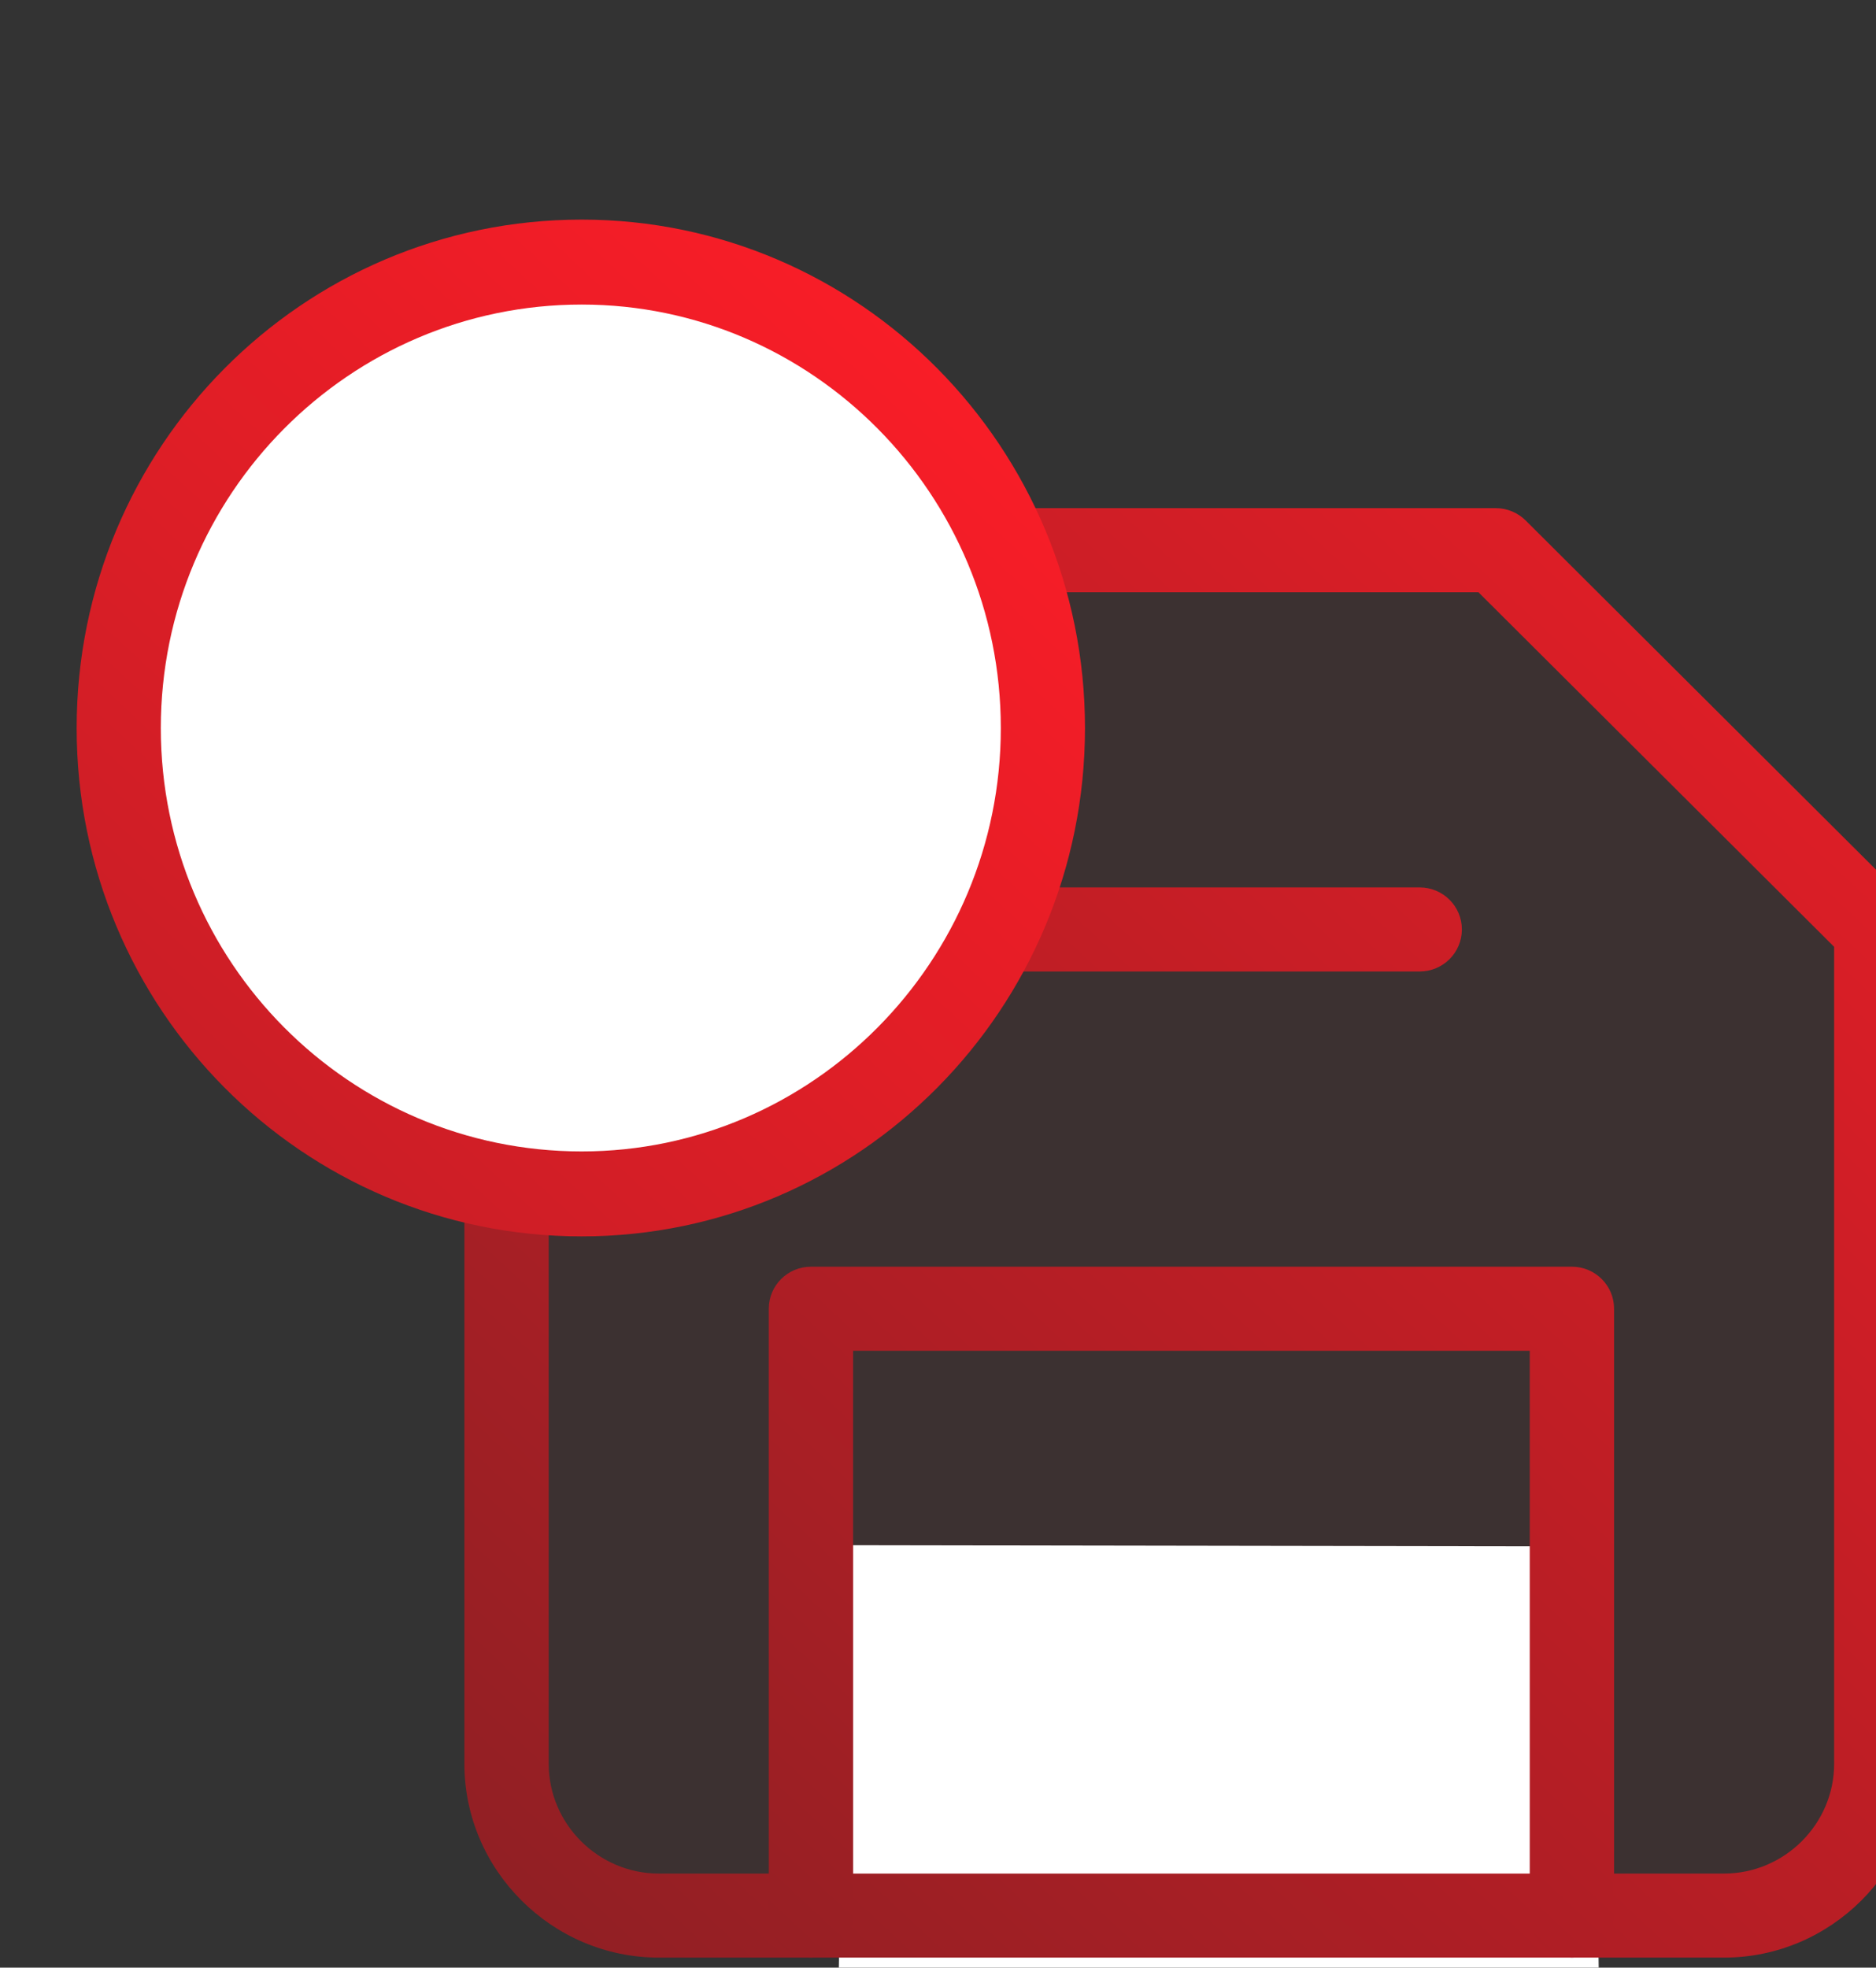 <?xml version="1.0" encoding="UTF-8" standalone="no"?>
<!DOCTYPE svg PUBLIC "-//W3C//DTD SVG 1.1//EN" "http://www.w3.org/Graphics/SVG/1.1/DTD/svg11.dtd">
<svg width="100%" height="100%" viewBox="0 0 144 151" version="1.1" xmlns="http://www.w3.org/2000/svg" xmlns:xlink="http://www.w3.org/1999/xlink" xml:space="preserve" xmlns:serif="http://www.serif.com/" style="fill-rule:evenodd;clip-rule:evenodd;stroke-linejoin:round;stroke-miterlimit:2;">
    <rect x="0" y="0" width="144" height="151" fill="#333333" stroke="none"/>
    <g transform="matrix(1,0,0,1,-28935,-1395)">
        <g transform="matrix(3.034,0,0,5.197,21097.4,942.188)">
            <g id="engineering5" transform="matrix(5.834,0,0,5.834,-12473.5,-413.232)">
                <g transform="matrix(0.33,0,0,0.192,2582.07,86.583)">
                    <path d="M19,21L5,21C3.903,21 3,20.097 3,19L3,5C3,3.903 3.903,3 5,3L16,3L21,8L21,19C21,20.097 20.097,21 19,21Z" style="fill:url(#_Linear1);fill-rule:nonzero;"/>
                </g>
                <g transform="matrix(0.073,0,0,0.043,469.712,25.061)">
                    <path d="M28970.2,1502.71L28969.5,1538.25L29015,1537.99L29014.5,1502.78L28970.2,1502.71Z" style="fill:white;"/>
                </g>
                <g transform="matrix(0.33,0,0,0.192,2582.07,86.583)">
                    <path d="M19,21.554C20.401,21.554 21.554,20.401 21.554,19C21.554,19 21.554,8 21.554,8C21.554,7.853 21.495,7.712 21.392,7.608L16.392,2.608C16.288,2.505 16.147,2.446 16,2.446L5,2.446C3.599,2.446 2.446,3.599 2.446,5C2.446,5 2.446,19 2.446,19C2.446,20.401 3.599,21.554 5,21.554L19,21.554ZM15.771,3.554L5,3.554C4.207,3.554 3.554,4.207 3.554,5L3.554,19C3.554,19.793 4.207,20.446 5,20.446L19,20.446C19.793,20.446 20.446,19.793 20.446,19L20.446,8.229L15.771,3.554Z" style="fill:url(#_Linear2);"/>
                </g>
                <g transform="matrix(0.33,0,0,0.192,2582.07,86.583)">
                    <path d="M7.554,13.554L7.554,21C7.554,21.306 7.306,21.554 7,21.554C6.694,21.554 6.446,21.306 6.446,21L6.446,13C6.446,12.694 6.694,12.446 7,12.446L17,12.446C17.306,12.446 17.554,12.694 17.554,13L17.554,21C17.554,21.306 17.306,21.554 17,21.554C16.694,21.554 16.446,21.306 16.446,21L16.446,13.554L7.554,13.554Z" style="fill:url(#_Linear3);"/>
                </g>
                <g transform="matrix(0.33,0,0,0.192,2582.07,86.583)">
                    <path d="M7.554,7.446L15,7.446C15.306,7.446 15.554,7.694 15.554,8C15.554,8.306 15.306,8.554 15,8.554L7,8.554C6.694,8.554 6.446,8.306 6.446,8L6.446,3C6.446,2.694 6.694,2.446 7,2.446C7.306,2.446 7.554,2.694 7.554,3L7.554,7.446Z" style="fill:url(#_Linear4);"/>
                </g>
                <g transform="matrix(0.073,0,0,0.043,464.714,24.954)">
                    <circle cx="29022.9" cy="1457.1" r="27.424" style="fill:white;"/>
                </g>
                <g transform="matrix(0.073,0,0,0.043,464.714,24.954)">
                    <path d="M29022.9,1427.17C29006.3,1427.17 28992.9,1440.58 28992.9,1457.1C28992.9,1473.62 29006.3,1487.02 29022.9,1487.02C29039.4,1487.02 29052.8,1473.62 29052.8,1457.1C29052.8,1440.58 29039.4,1427.17 29022.9,1427.17ZM29022.9,1432.17C29036.6,1432.17 29047.8,1443.34 29047.8,1457.1C29047.8,1470.86 29036.6,1482.02 29022.9,1482.02C29009.1,1482.02 28997.9,1470.86 28997.9,1457.1C28997.9,1443.34 29009.1,1432.17 29022.9,1432.17Z" style="fill:url(#_Linear5);"/>
                </g>
                <g transform="matrix(0.06,0,0,0.035,836.69,35.795)">
                    <path d="M29027.7,1449.64L29019.8,1449.64C29018.1,1449.64 29016.8,1448.28 29016.8,1446.61C29016.8,1444.93 29018.1,1443.57 29019.8,1443.57L29035,1443.57C29035.1,1443.57 29035.1,1443.58 29035.2,1443.58L29035.2,1443.58L29035.2,1443.58C29035.4,1443.6 29035.5,1443.62 29035.6,1443.65L29035.7,1443.65L29035.7,1443.65C29035.8,1443.68 29035.9,1443.73 29036.1,1443.78L29036.1,1443.78C29036.2,1443.83 29036.3,1443.89 29036.5,1443.96L29036.5,1443.97L29036.5,1443.97C29036.6,1444.04 29036.7,1444.12 29036.8,1444.2L29036.8,1444.21L29036.9,1444.23L29036.9,1444.27L29037,1444.35L29037,1444.35L29037,1444.36C29037.1,1444.4 29037.1,1444.44 29037.2,1444.49L29037.2,1444.51L29037.2,1444.53L29037.2,1444.57L29037.3,1444.67C29037.4,1444.73 29037.4,1444.78 29037.4,1444.83L29037.5,1444.85L29037.5,1444.87C29037.5,1444.98 29037.6,1445.1 29037.7,1445.23L29037.7,1445.24L29037.7,1445.24C29037.8,1445.38 29037.8,1445.51 29037.9,1445.66L29037.9,1445.66C29037.9,1445.8 29037.9,1445.93 29038,1446.08L29038,1446.1L29038,1446.11C29038,1446.17 29038,1446.24 29038,1446.31L29038,1446.32L29038,1446.34L29038,1446.45L29038,1446.51L29038,1446.54L29038,1446.57L29038,1446.61L29038,1460.41C29038,1462.09 29036.7,1463.45 29035,1463.45C29033.3,1463.45 29031.9,1462.09 29031.9,1460.41L29031.9,1453.93L29012.6,1473.27C29011.4,1474.46 29009.5,1474.46 29008.3,1473.27C29007.1,1472.09 29007.1,1470.17 29008.3,1468.99L29027.7,1449.64Z" style="fill:url(#_Linear6);"/>
                </g>
            </g>
        </g>
    </g>
    <defs>
        <linearGradient id="_Linear1" x1="0" y1="0" x2="1" y2="0" gradientUnits="userSpaceOnUse" gradientTransform="matrix(17.96,-18.958,18.958,17.96,3,21.425)"><stop offset="0" style="stop-color:rgb(141,31,36);stop-opacity:0.1"/><stop offset="1" style="stop-color:rgb(141,31,36);stop-opacity:0.1"/></linearGradient>
        <linearGradient id="_Linear2" x1="0" y1="0" x2="1" y2="0" gradientUnits="userSpaceOnUse" gradientTransform="matrix(22.348,-24.628,24.628,22.348,2.446,21.554)"><stop offset="0" style="stop-color:rgb(141,31,36);stop-opacity:1"/><stop offset="1" style="stop-color:rgb(255,29,39);stop-opacity:1"/></linearGradient>
        <linearGradient id="_Linear3" x1="0" y1="0" x2="1" y2="0" gradientUnits="userSpaceOnUse" gradientTransform="matrix(22.348,-24.628,24.628,22.348,2.446,21.554)"><stop offset="0" style="stop-color:rgb(141,31,36);stop-opacity:1"/><stop offset="1" style="stop-color:rgb(255,29,39);stop-opacity:1"/></linearGradient>
        <linearGradient id="_Linear4" x1="0" y1="0" x2="1" y2="0" gradientUnits="userSpaceOnUse" gradientTransform="matrix(22.348,-24.628,24.628,22.348,2.446,21.554)"><stop offset="0" style="stop-color:rgb(141,31,36);stop-opacity:1"/><stop offset="1" style="stop-color:rgb(255,29,39);stop-opacity:1"/></linearGradient>
        <linearGradient id="_Linear5" x1="0" y1="0" x2="1" y2="0" gradientUnits="userSpaceOnUse" gradientTransform="matrix(100.906,-111.197,111.197,100.906,28949.4,1540.87)"><stop offset="0" style="stop-color:rgb(141,31,36);stop-opacity:1"/><stop offset="1" style="stop-color:rgb(255,29,39);stop-opacity:1"/></linearGradient>
        <linearGradient id="_Linear6" x1="0" y1="0" x2="1" y2="0" gradientUnits="userSpaceOnUse" gradientTransform="matrix(122.397,-134.879,134.879,122.397,28933.6,1560.48)"><stop offset="0" style="stop-color:rgb(141,31,36);stop-opacity:1"/><stop offset="1" style="stop-color:rgb(255,29,39);stop-opacity:1"/></linearGradient>
    </defs>
</svg>
